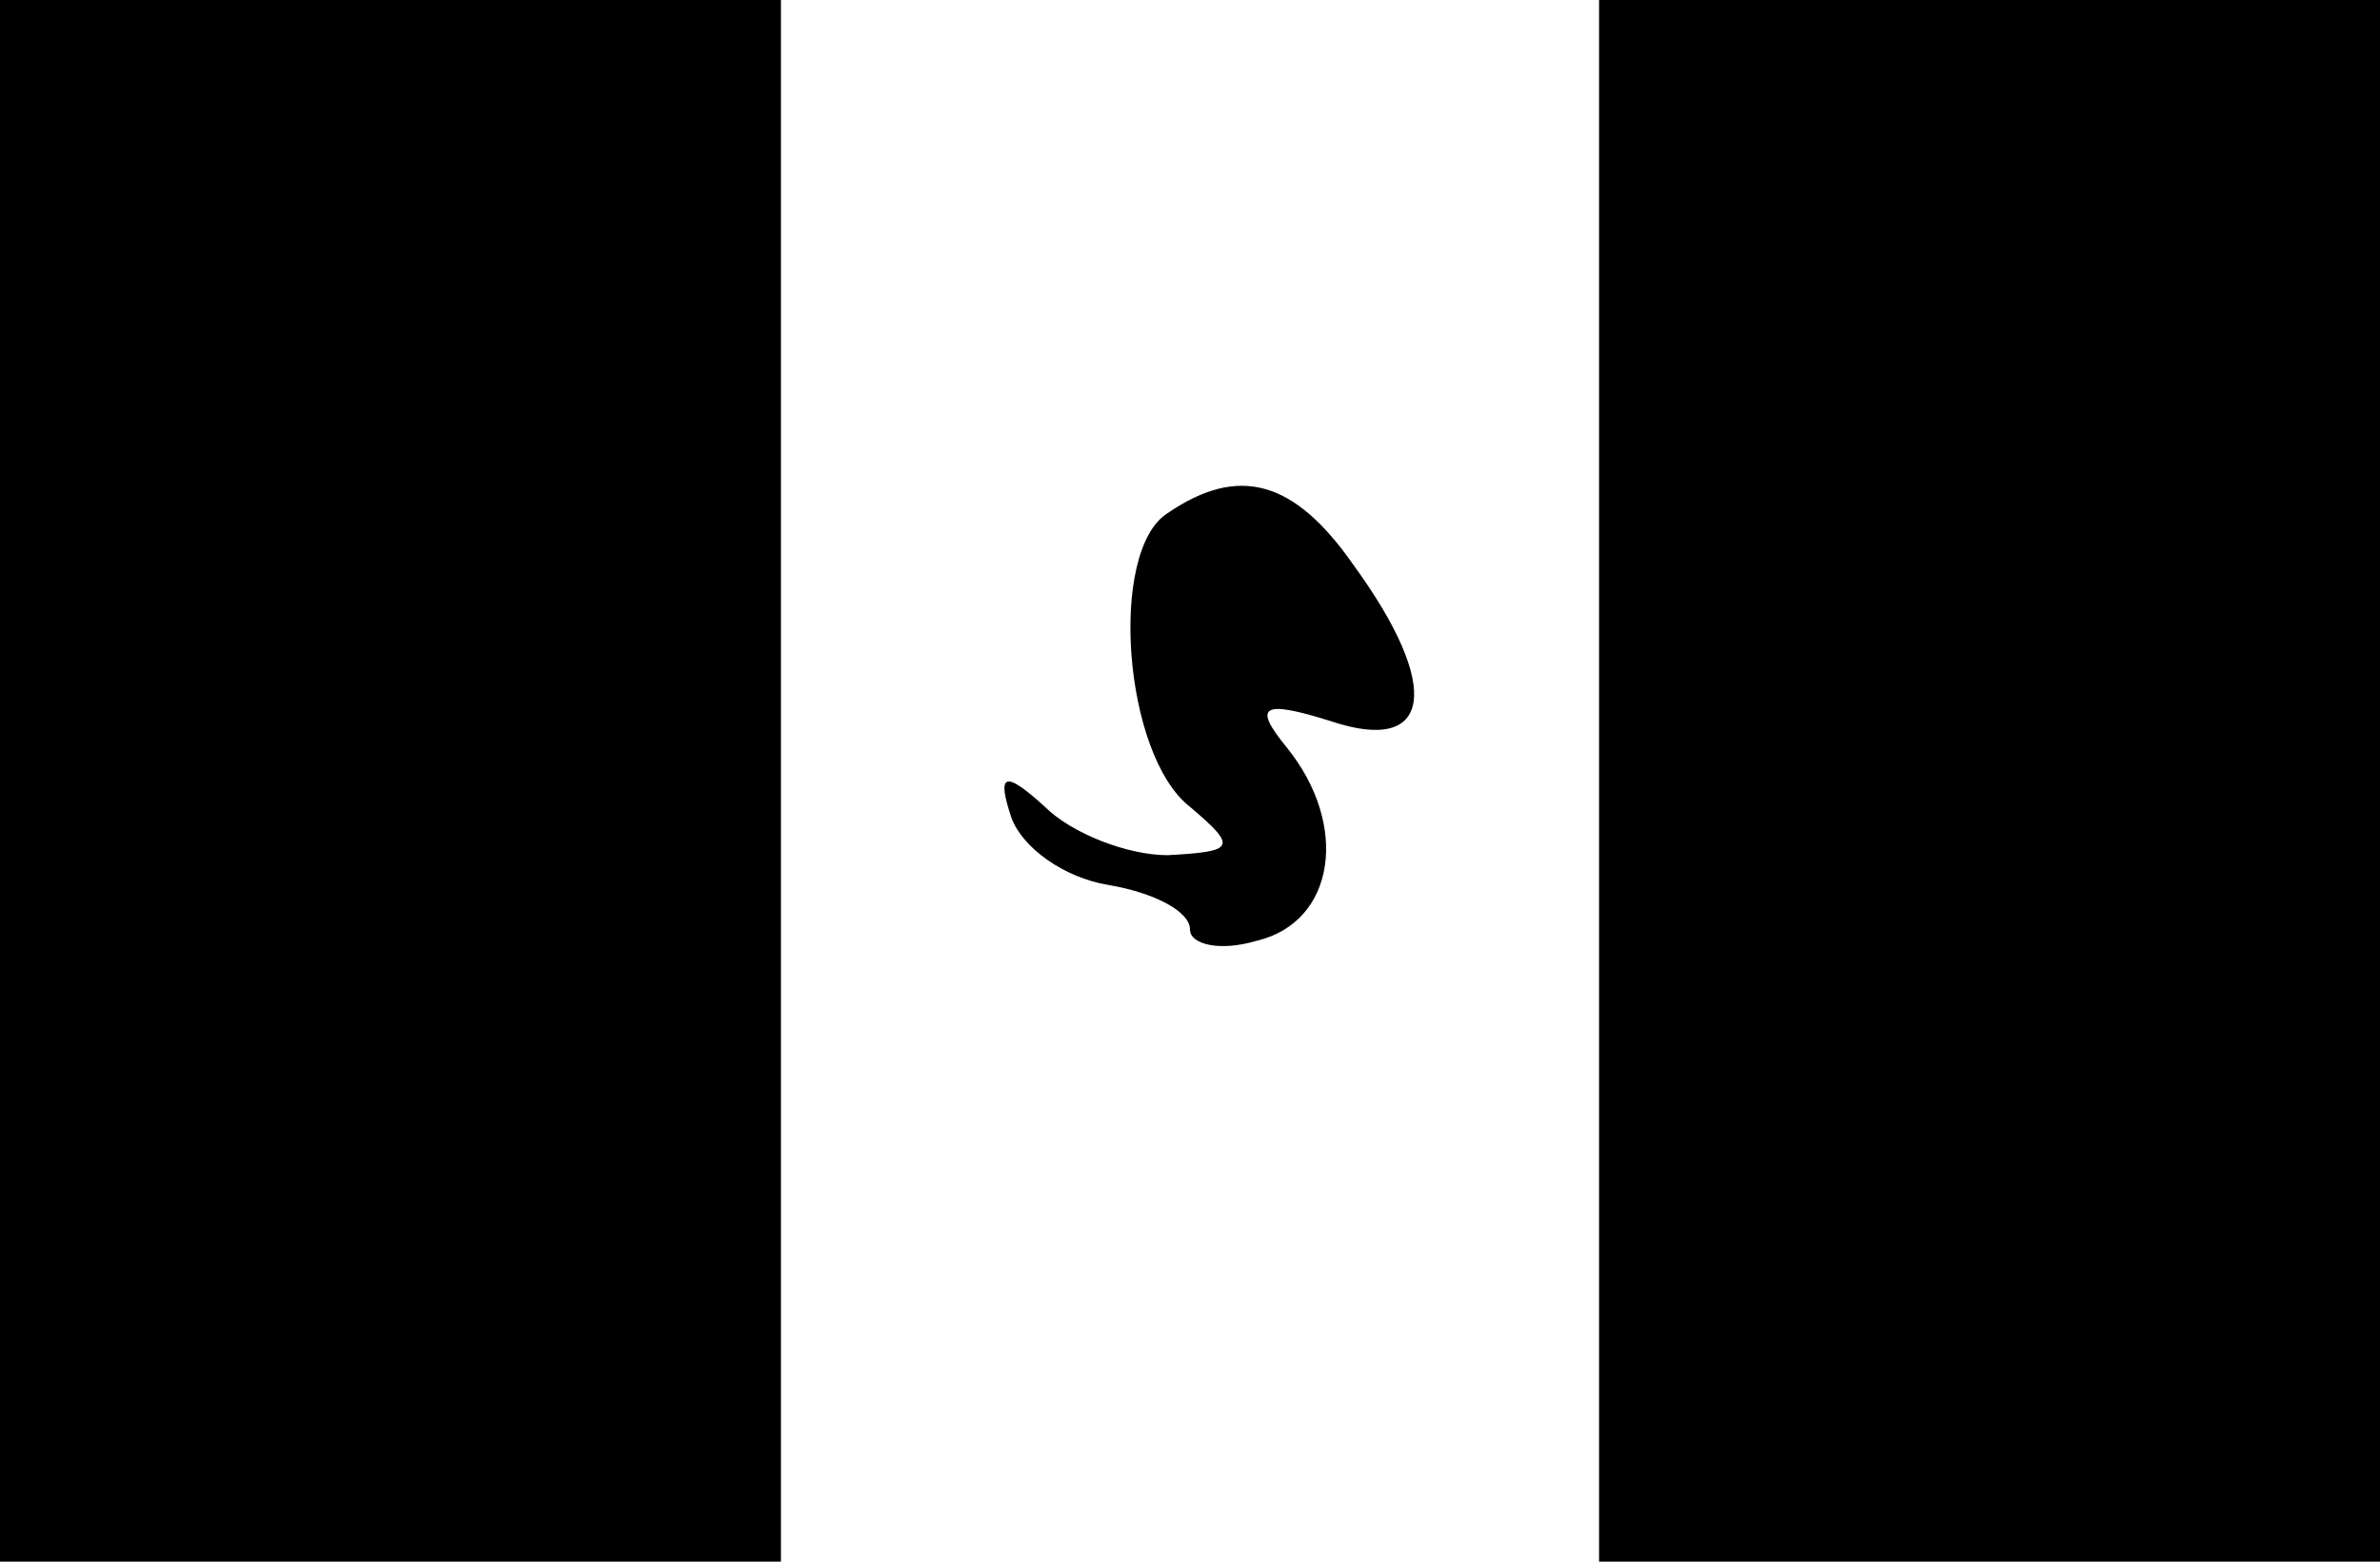 <?xml version="1.0" standalone="no"?>
<!DOCTYPE svg PUBLIC "-//W3C//DTD SVG 20010904//EN"
 "http://www.w3.org/TR/2001/REC-SVG-20010904/DTD/svg10.dtd">
<svg version="1.0" xmlns="http://www.w3.org/2000/svg"
 width="64pt" height="42pt" viewBox="0 0 64 42"
 preserveAspectRatio="xMidYMid meet">

<g transform="translate(0,42) scale(0.1,-0.1)"
fill="#000000" stroke="none">
<path d="M0 210 l0 -210 105 0 105 0 0 210 0 210 -105 0 -105 0 0 -210z"/>
<path d="M430 210 l0 -210 105 0 105 0 0 210 0 210 -105 0 -105 0 0 -210z"/>
<path d="M314 282 c-16 -10 -12 -65 6 -79 13 -11 12 -12 -6 -13 -11 0 -26 6
-33 13 -11 10 -13 9 -9 -3 3 -8 14 -16 26 -18 12 -2 22 -7 22 -12 0 -4 8 -6
18 -3 21 5 25 31 8 52 -9 11 -7 13 12 7 27 -9 30 9 6 42 -16 23 -31 27 -50 14z"/>
</g>
</svg>
